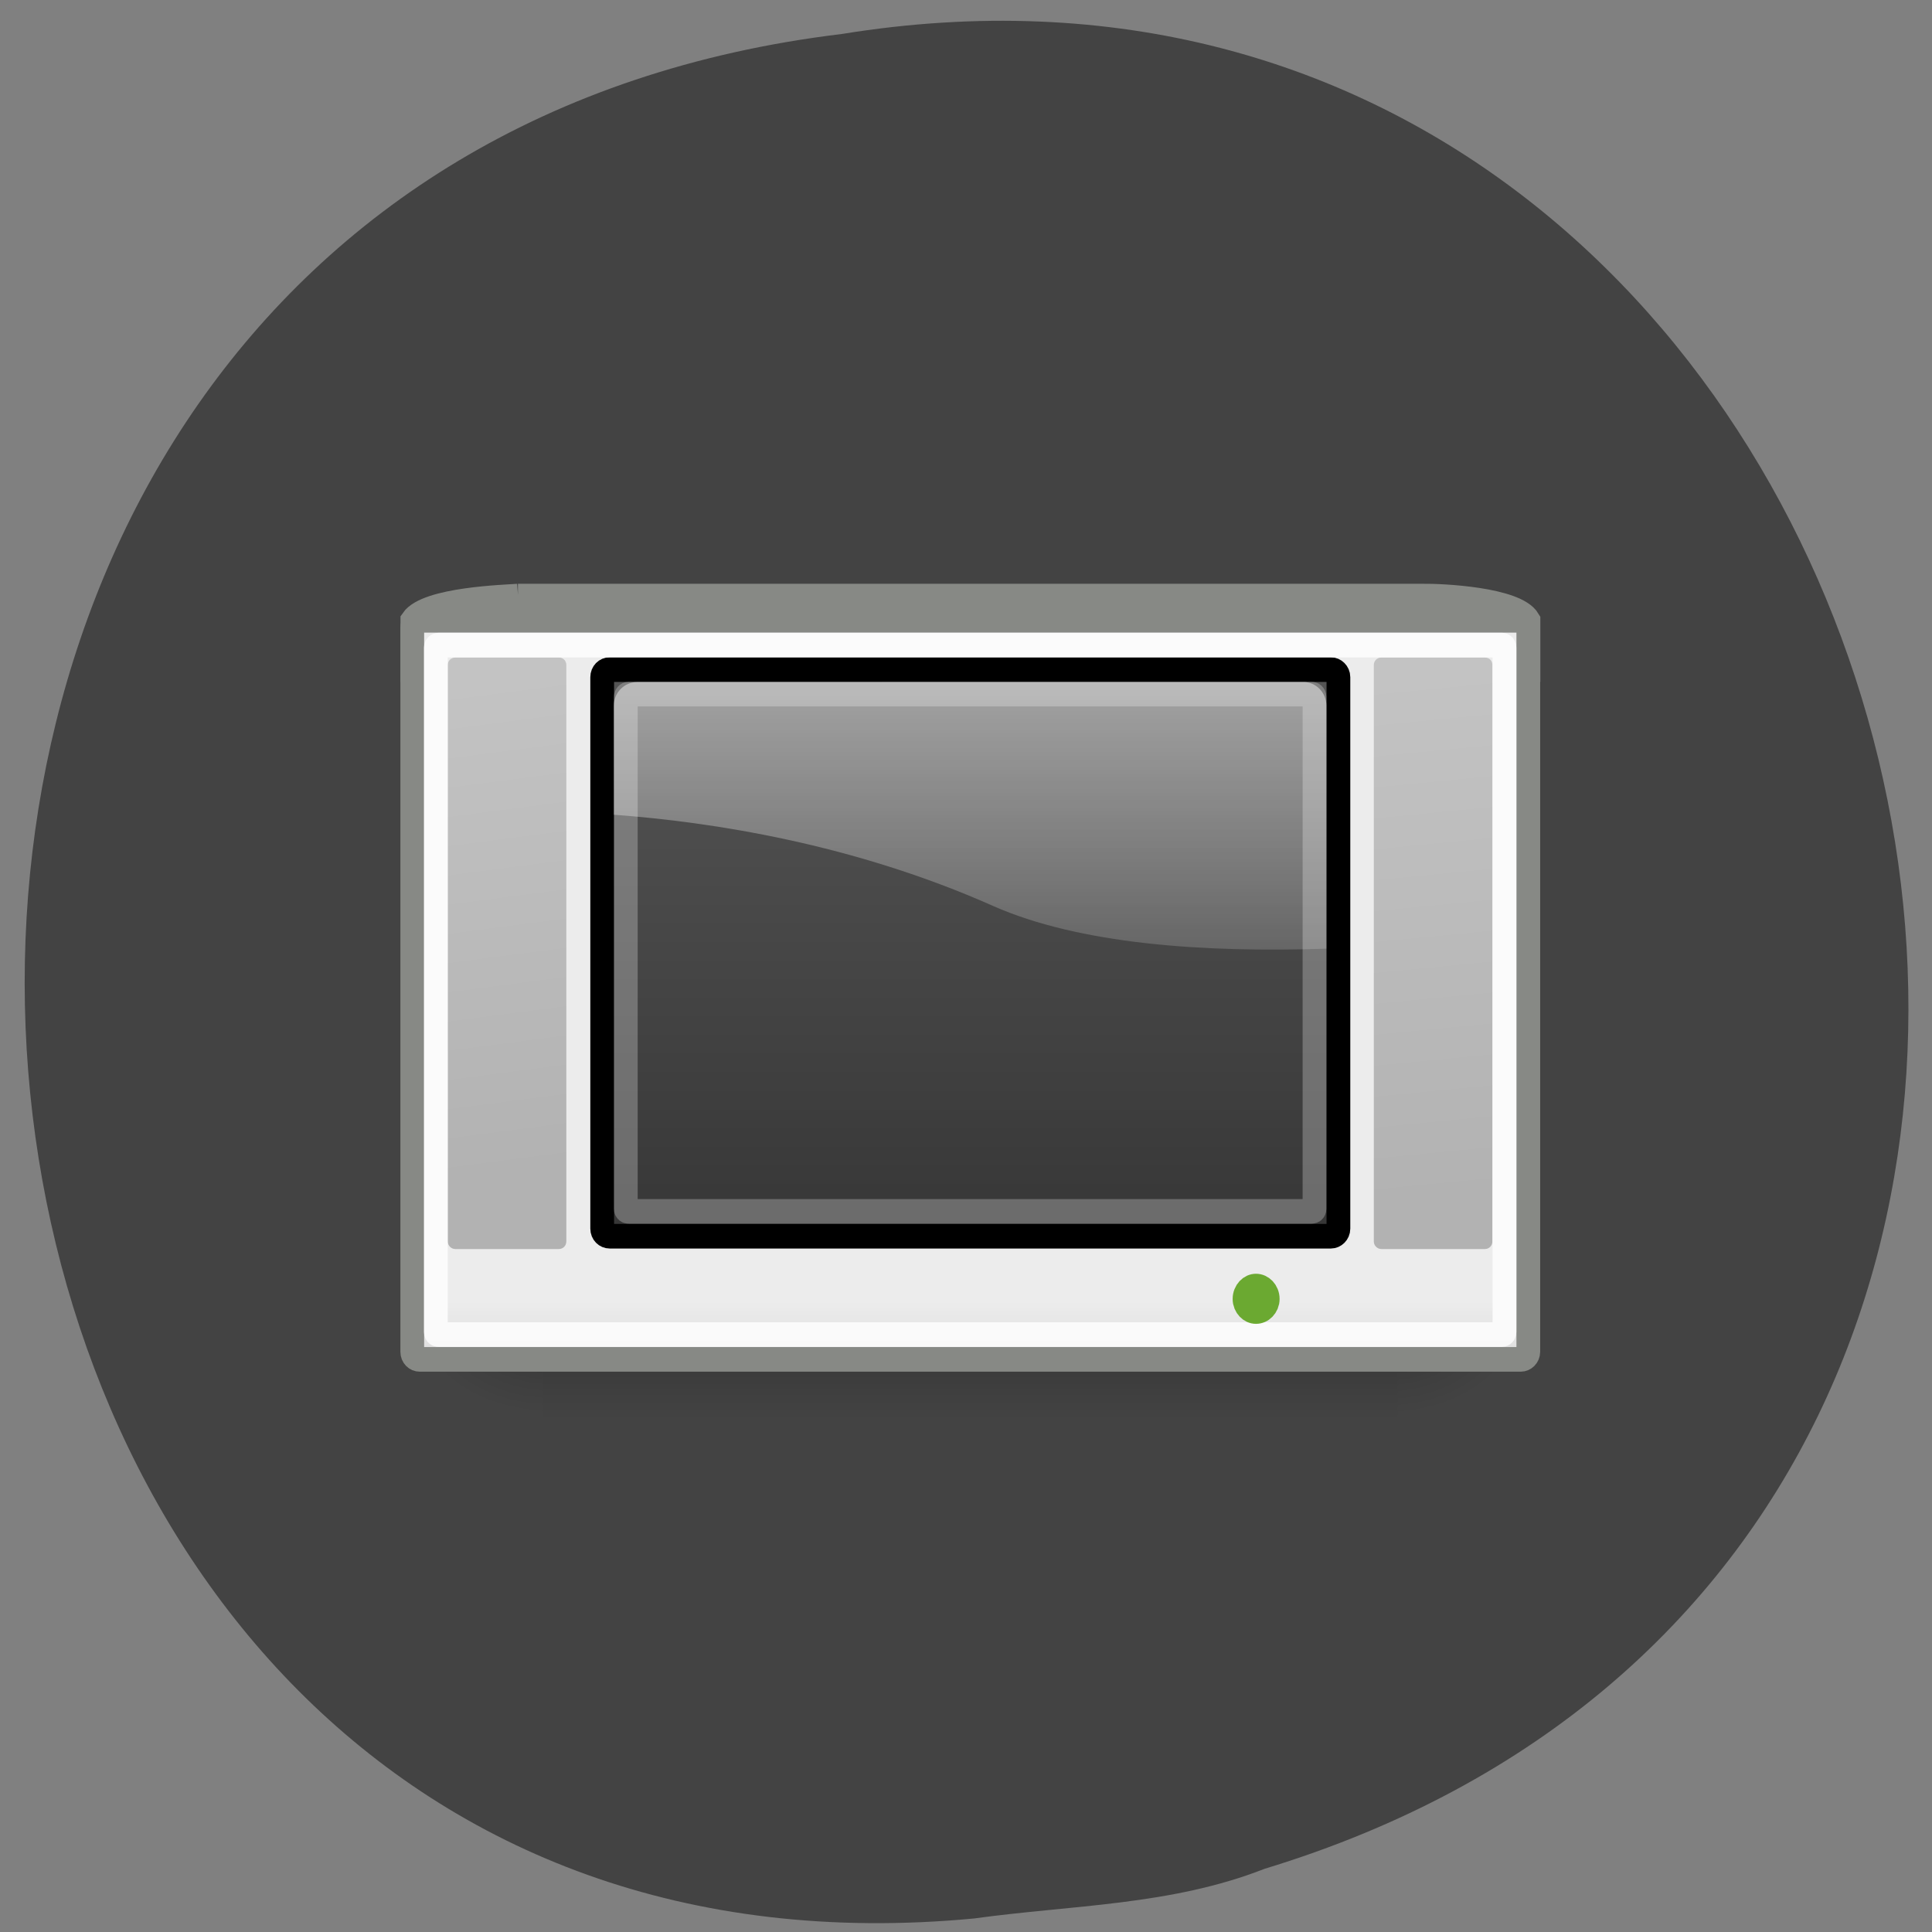 <svg xmlns="http://www.w3.org/2000/svg" xmlns:xlink="http://www.w3.org/1999/xlink" viewBox="0 0 24 24"><rect x="0" y="0" width="24" height="24" fill="#808080" stroke="none"/><defs><g id="6" clip-path="url(#5)"><path d="m 6.738 15.211 h 10.625 v 2.441 h -10.625" fill="url(#2)"/><path d="m 17.363 15.211 c 0 0 0 2.449 0 2.449 c 0.73 0.004 1.77 -0.547 1.77 -1.227 c 0 -0.676 -0.816 -1.223 -1.77 -1.223" fill="url(#3)"/><path d="m 6.738 15.211 c 0 0 0 2.449 0 2.449 c -0.73 0.004 -1.77 -0.547 -1.77 -1.227 c 0 -0.676 0.816 -1.223 1.77 -1.223" fill="url(#4)"/></g><g id="E" clip-path="url(#D)"><path d="m 39.589 34.32 c 0 0.622 -0.546 1.156 -1.22 1.156 c -0.642 0 -1.188 -0.534 -1.188 -1.156 c 0 -0.652 0.546 -1.186 1.188 -1.186 c 0.674 0 1.22 0.534 1.22 1.186" transform="matrix(0.122 0 0 0.132 10.921 11.606)" fill="#72d116" fill-rule="evenodd" stroke="#4d9a05" stroke-width="2.373"/></g><clipPath id="5"><path d="M 0,0 H24 V24 H0 z"/></clipPath><clipPath id="D"><path d="M 0,0 H24 V24 H0 z"/></clipPath><filter id="0" filterUnits="objectBoundingBox" x="0" y="0" width="24" height="24"><feColorMatrix type="matrix" in="SourceGraphic" values="0 0 0 0 1 0 0 0 0 1 0 0 0 0 1 0 0 0 1 0"/></filter><linearGradient id="9" gradientUnits="userSpaceOnUse" y1="11.352" x2="0" y2="33.27"><stop stop-color="#545454"/><stop offset="1" stop-color="#373737"/></linearGradient><linearGradient id="A" gradientUnits="userSpaceOnUse" x1="41.517" y1="10.847" x2="43.5" y2="32" gradientTransform="matrix(0.295 0 0 0.306 4.972 5.105)"><stop stop-color="#c3c3c3"/><stop offset="1" stop-color="#b2b2b2"/></linearGradient><linearGradient id="B" gradientUnits="userSpaceOnUse" x1="2" y1="11.15" x2="4.5" y2="31" gradientTransform="matrix(0.295 0 0 0.306 4.972 5.105)" xlink:href="#A"/><linearGradient id="F" gradientUnits="userSpaceOnUse" y1="8.967" x2="0" y2="28.445" gradientTransform="matrix(0.295 0 0 0.306 4.972 5.105)"><stop stop-color="#fff" stop-opacity="0.51"/><stop offset="1" stop-color="#fff" stop-opacity="0"/></linearGradient><linearGradient id="8" gradientUnits="userSpaceOnUse" y1="33.437" x2="0" y2="37.416" xlink:href="#7"/><linearGradient id="7" gradientUnits="userSpaceOnUse" y1="35.437" x2="0" y2="39.42" gradientTransform="matrix(1.02 0 0 1.187 -0.52 -3.557)"><stop stop-color="#ececec"/><stop offset="1" stop-color="#d0d0d0"/></linearGradient><linearGradient id="2" gradientUnits="userSpaceOnUse" y1="365.22" x2="0" y2="609.52" gradientTransform="matrix(0.022 0 0 0.01 4.1 11.527)"><stop stop-color="#000" stop-opacity="0"/><stop offset="0.5" stop-color="#000" stop-opacity="0.404"/><stop offset="1" stop-color="#000" stop-opacity="0"/></linearGradient><mask id="1"><g filter="url(#0)"><path fill-opacity="0.561" d="M 0,0 H24 V24 H0 z"/></g></mask><mask id="C"><g filter="url(#0)"><path fill-opacity="0.808" d="M 0,0 H24 V24 H0 z"/></g></mask><radialGradient id="3" gradientUnits="userSpaceOnUse" cx="602.66" cy="488.08" r="117.14" gradientTransform="matrix(0.014 0 0 0.01 8.792 11.511)"><stop stop-color="#000" stop-opacity="0.404"/><stop offset="1" stop-color="#000" stop-opacity="0"/></radialGradient><radialGradient id="4" gradientUnits="userSpaceOnUse" cx="605.71" cy="486.65" r="117.14" gradientTransform="matrix(-0.014 0 0 0.01 15.31 11.511)" xlink:href="#3"/></defs><path d="m 12.1 23.832 c -14.363 1.363 -16.422 -21.625 -1.641 -23.41 c 13.633 -2.211 18.949 18.625 5.25 22.793 c -1.164 0.457 -2.398 0.449 -3.609 0.617" fill="#434343"/><use xlink:href="#6" mask="url(#1)"/><g fill-rule="evenodd"><g stroke="#878985"><path d="m 4.956 7.516 h 38.09 c 0.808 -0.013 3.933 0.128 4.463 0.982 v 2 h -46.999 v -2 c 0.609 -0.855 3.946 -0.944 4.45 -0.982" transform="matrix(0.295 0 0 0.306 4.972 5.105)" fill="url(#7)"/><path d="m 0.824 8.498 h 46.36 c 0.172 0 0.318 0.14 0.318 0.306 v 29.392 c 0 0.166 -0.146 0.306 -0.318 0.306 h -46.36 c -0.185 0 -0.318 -0.14 -0.318 -0.306 v -29.392 c 0 -0.166 0.132 -0.306 0.318 -0.306" transform="matrix(0.295 0 0 0.306 4.972 5.105)" fill="url(#8)"/></g><path d="m 8.822 10.501 h 30.366 c 0.172 0 0.318 0.14 0.318 0.306 v 22.389 c 0 0.166 -0.146 0.306 -0.318 0.306 h -30.366 c -0.185 0 -0.318 -0.14 -0.318 -0.306 v -22.389 c 0 -0.166 0.132 -0.306 0.318 -0.306" transform="matrix(0.295 0 0 0.306 4.972 5.105)" fill="url(#9)" stroke="#000"/><path d="m 17.16 8.168 h 1.285 c 0.055 0 0.094 0.039 0.094 0.094 v 7.16 c 0 0.051 -0.039 0.094 -0.094 0.094 h -1.285 c -0.051 0 -0.094 -0.043 -0.094 -0.094 v -7.16 c 0 -0.055 0.043 -0.094 0.094 -0.094" fill="url(#A)"/><path d="m 5.656 8.168 h 1.285 c 0.055 0 0.094 0.039 0.094 0.094 v 7.16 c 0 0.051 -0.039 0.094 -0.094 0.094 h -1.285 c -0.051 0 -0.094 -0.043 -0.094 -0.094 v -7.16 c 0 -0.055 0.043 -0.094 0.094 -0.094" fill="url(#B)"/></g><path d="m 1.618 9.506 h 44.774 c 0.053 0 0.106 0.038 0.106 0.102 v 27.785 c 0 0.064 -0.053 0.102 -0.106 0.102 h -44.774 c -0.066 0 -0.119 -0.038 -0.119 -0.102 v -27.785 c 0 -0.064 0.053 -0.102 0.119 -0.102" transform="matrix(0.295 0 0 0.306 4.972 5.105)" stroke-opacity="0.808" fill="none" stroke="#fff"/><use xlink:href="#E" mask="url(#C)"/><path d="m 7.914 8.473 c -0.16 0 -0.289 0.133 -0.289 0.293 v 1.355 c 1.223 0.09 2.98 0.363 4.711 1.133 c 1.07 0.473 2.602 0.582 4.141 0.531 v -3.02 c 0 -0.16 -0.129 -0.293 -0.285 -0.293" fill="url(#F)" fill-rule="evenodd"/><path d="m 9.617 11.496 h 28.763 c 0.066 0 0.119 0.051 0.119 0.115 v 20.781 c 0 0.064 -0.053 0.102 -0.119 0.102 h -28.763 c -0.066 0 -0.119 -0.038 -0.119 -0.102 v -20.781 c 0 -0.064 0.053 -0.115 0.119 -0.115" transform="matrix(0.295 0 0 0.306 4.972 5.105)" stroke-opacity="0.259" fill="none" stroke="#fff"/></svg>